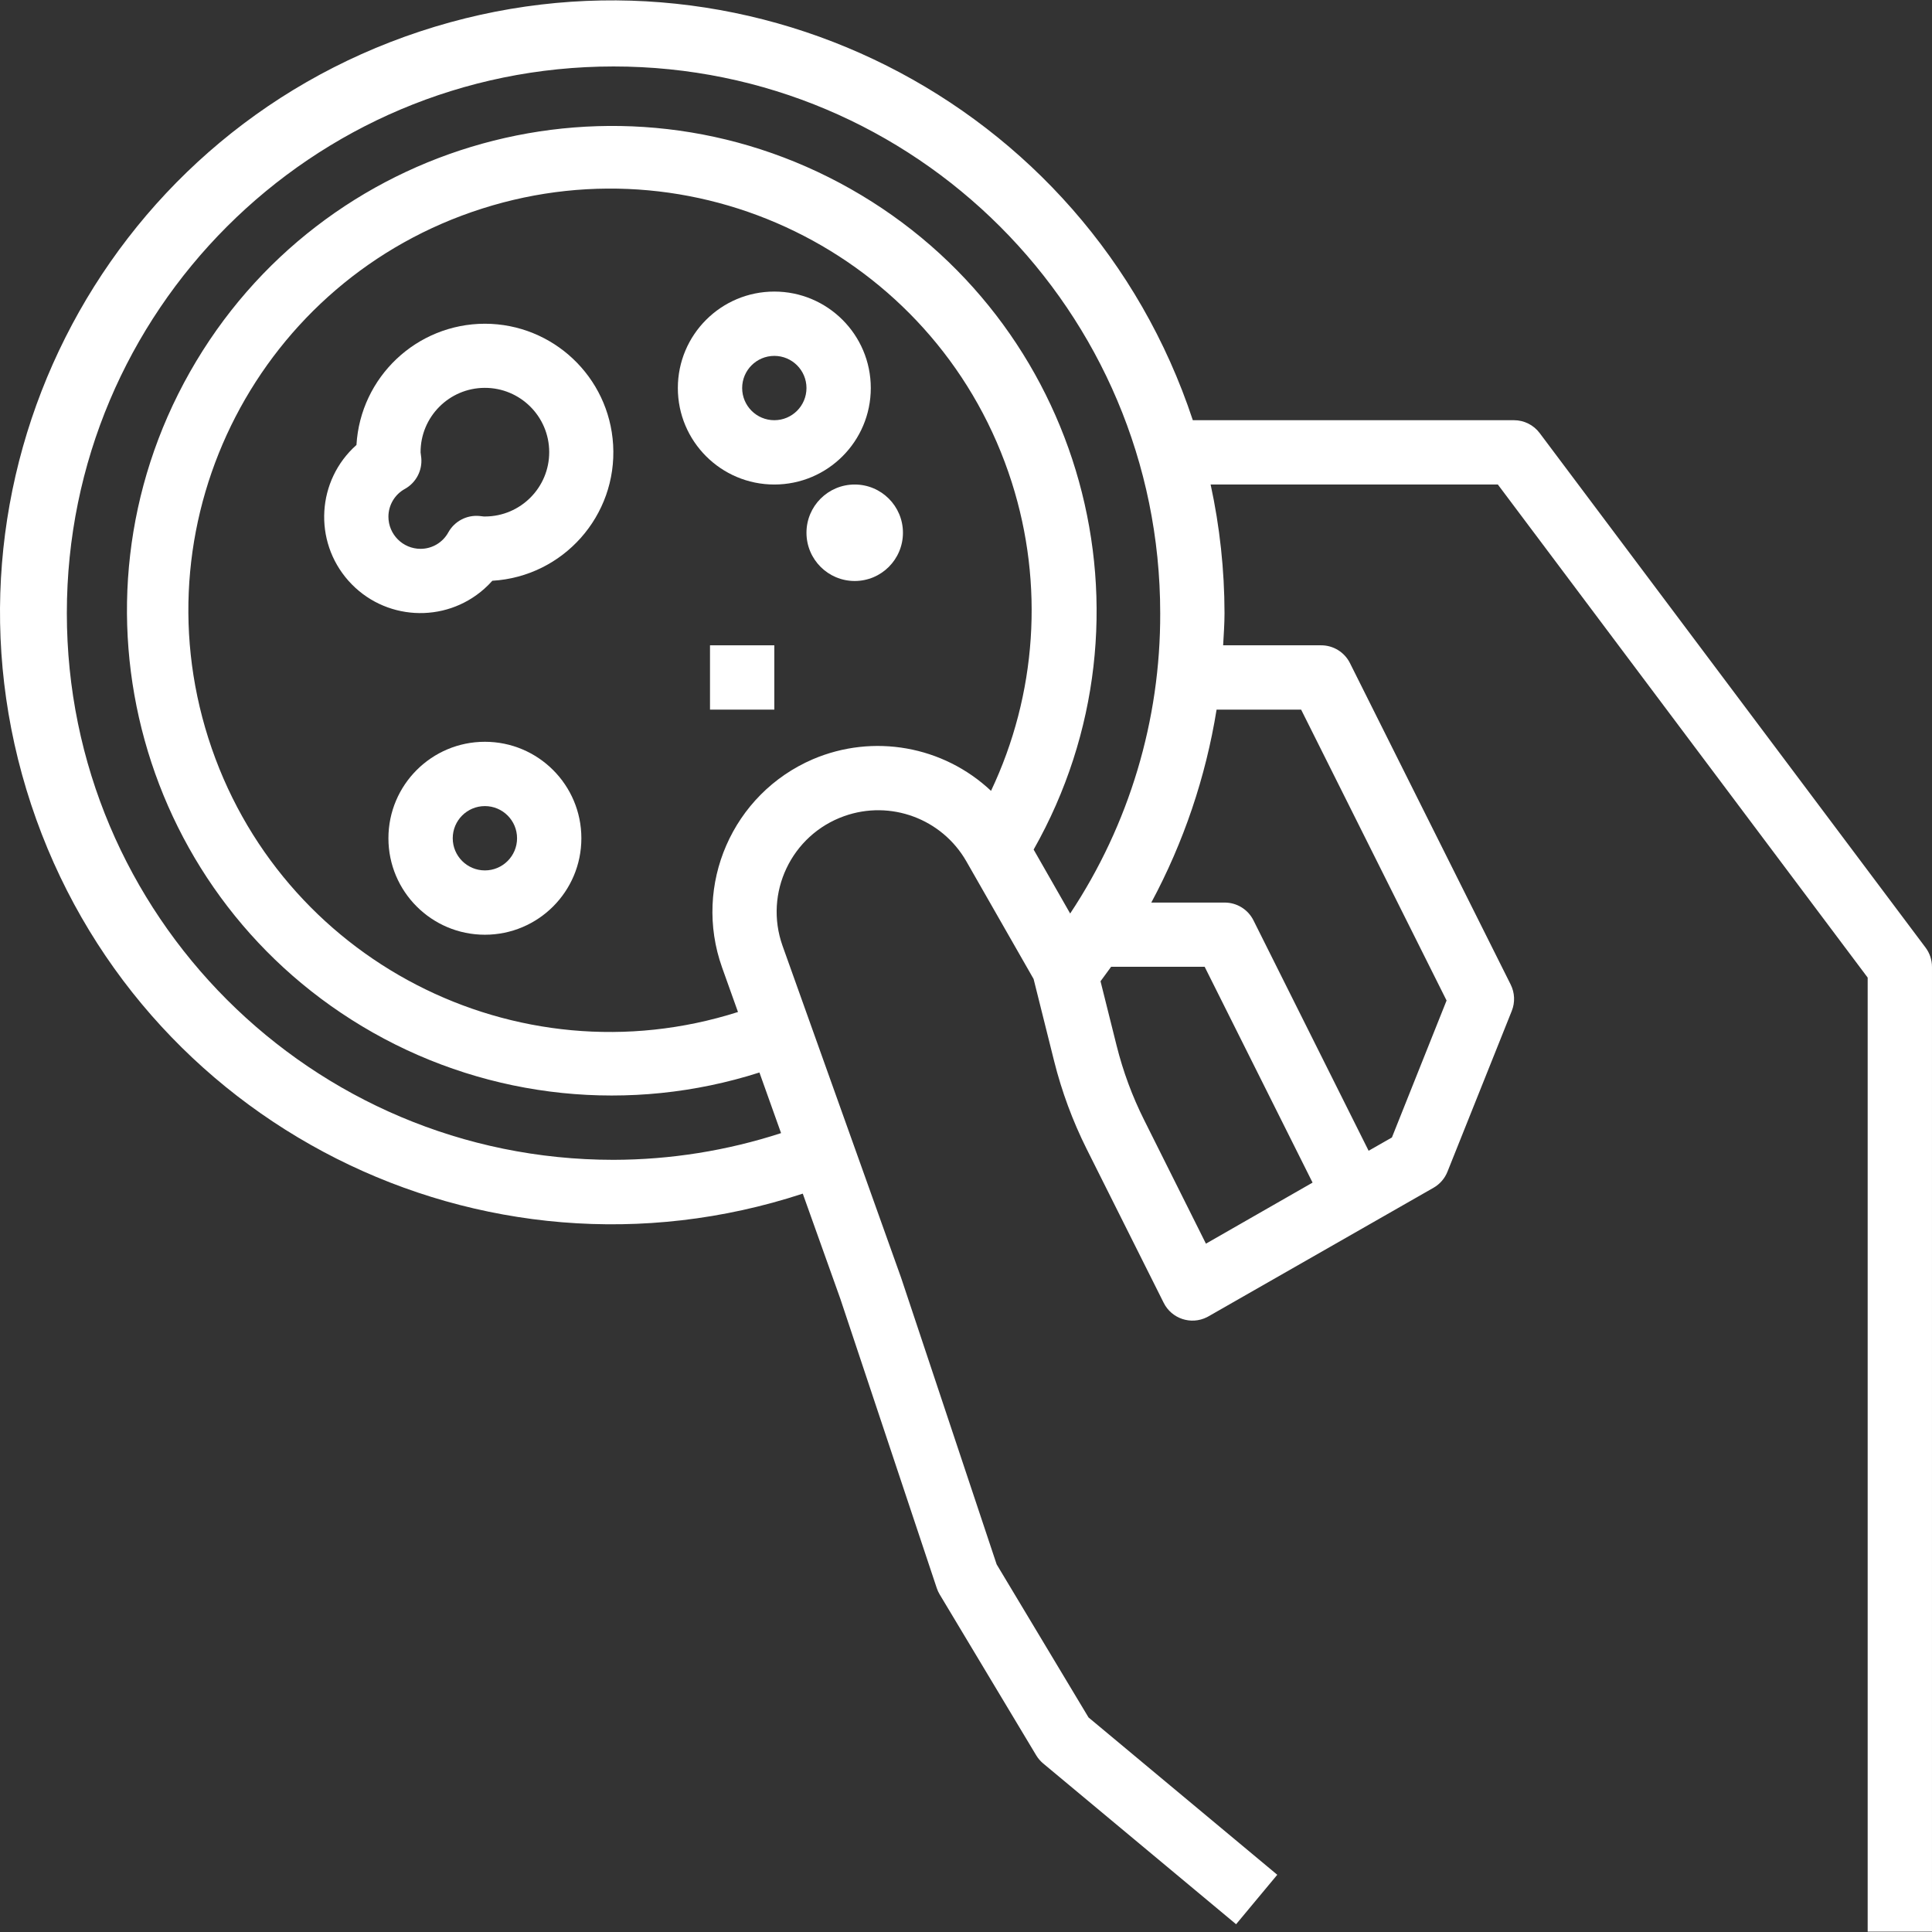 <?xml version="1.0" encoding="iso-8859-1"?>
<!-- Generator: Adobe Illustrator 19.0.0, SVG Export Plug-In . SVG Version: 6.00 Build 0)  -->
<svg version="1.1" id="Capa_1" xmlns="http://www.w3.org/2000/svg" xmlns:xlink="http://www.w3.org/1999/xlink" x="0px" y="0px"
	 viewBox="0 0 480.629 480.629" style="enable-background:new 0 0 480.629 480.629;" xml:space="preserve">
<rect x="0" y="0" width="480.629" height="480.629" fill="#333333" stroke="none"/>
<g>
	<g>
		<path style="fill:#ffffff;" d="M479.029,235.735l-96-128c-1.511-2.014-3.882-3.2-6.4-3.2h-79.888C270.342,24.73,184.247-18.564,104.442,7.835
			s-123.099,112.494-96.7,192.299c26.356,79.675,112.231,122.982,191.967,96.809l9.328,26.12l24,72
			c0.184,0.56,0.431,1.096,0.736,1.6l24,40c0.462,0.769,1.049,1.456,1.736,2.032l48,40l10.24-12.304l-46.952-39.136l-22.856-38.08
			l-23.776-71.328l-29.488-82.552c-4.674-13.147,2.194-27.593,15.341-32.268c11.511-4.093,24.302,0.638,30.379,11.236l16.736,29.28
			l5.112,20.448c1.889,7.531,4.59,14.836,8.056,21.784l19.2,38.336c1.975,3.952,6.78,5.555,10.732,3.58
			c0.134-0.067,0.266-0.137,0.396-0.212l56-32c1.575-0.902,2.797-2.312,3.464-4l16-40c0.847-2.12,0.748-4.501-0.272-6.544l-40-80
			c-1.367-2.713-4.154-4.418-7.192-4.4h-24.344c0.144-2.664,0.344-5.328,0.344-8c-0.014-10.759-1.173-21.486-3.456-32h71.456
			l92,122.664v237.336h16v-240C480.629,238.804,480.067,237.12,479.029,235.735z M246.541,196.743
			c-11.897-11.19-29.289-14.279-44.312-7.872c-20.013,8.607-29.903,31.275-22.6,51.8l3.96,11.088
			c-55.193,17.574-114.183-12.921-131.757-68.115C34.257,128.452,64.753,69.462,119.946,51.887
			c55.193-17.574,114.183,12.921,131.757,68.115C259.763,145.313,257.918,172.74,246.541,196.743z M266.229,227.255l-9.088-15.904
			C289.95,153.392,269.562,79.81,211.603,47C153.644,14.191,80.062,34.579,47.253,92.538S34.831,224.079,92.79,256.888
			c29.261,16.564,64.108,20.159,96.135,9.919l5.384,15.08c-13.461,4.378-27.525,6.621-41.68,6.648c-75.111,0-136-60.889-136-136
			s60.889-136,136-136s136,60.889,136,136C288.717,179.109,280.922,205.113,266.229,227.255z M300.005,309.391l-15.376-30.768
			c-2.955-5.901-5.251-12.109-6.848-18.512l-4-16c0.896-1.195,1.776-2.397,2.64-3.608h23.264l26.848,53.696L300.005,309.391z
			 M302.653,176.535h21.032l36.184,72.368l-13.6,34.072l-5.792,3.304l-28.648-57.32c-1.362-2.725-4.153-4.441-7.2-4.424h-18.216
			C294.461,209.551,299.95,193.328,302.653,176.535z"/>
	</g>
</g>
<g>
	<g>
		<path style="fill:#ffffff;" d="M192.629,72.535c-13.255,0-24,10.745-24,24s10.745,24,24,24s24-10.745,24-24S205.883,72.535,192.629,72.535z
			 M192.629,104.535c-4.418,0-8-3.582-8-8s3.582-8,8-8s8,3.582,8,8S197.047,104.535,192.629,104.535z"/>
	</g>
</g>
<g>
	<g>
		<path style="fill:#ffffff;" d="M120.629,184.535c-13.255,0-24,10.745-24,24s10.745,24,24,24s24-10.745,24-24S133.883,184.535,120.629,184.535z
			 M120.629,216.535c-4.418,0-8-3.582-8-8s3.582-8,8-8s8,3.582,8,8S125.047,216.535,120.629,216.535z"/>
	</g>
</g>
<g>
	<g>
		<path style="fill:#ffffff;" d="M152.529,110.643c-1-16.892-14.979-30.085-31.9-30.108c-16.951,0.021-30.953,13.239-31.952,30.16
			c-9.879,8.784-10.767,23.913-1.983,33.792c8.784,9.879,23.913,10.767,33.792,1.983c0.702-0.624,1.367-1.289,1.991-1.992
			C140.119,143.434,153.574,128.286,152.529,110.643z M120.676,128.488c-0.072,0-0.143,0-0.215-0.001v0h-0.096l-1.136-0.128
			c-3.133-0.278-6.138,1.306-7.68,4.048c-1.376,2.54-4.031,4.125-6.92,4.128c-4.418,0-8-3.582-8-8
			c0.006-2.893,1.592-5.551,4.136-6.928c2.739-1.544,4.319-4.549,4.04-7.68c0-0.12-0.16-1.264-0.176-1.392
			c-0.026-8.836,7.116-16.021,15.953-16.047c8.836-0.026,16.021,7.116,16.047,15.953
			C136.654,121.278,129.512,128.462,120.676,128.488z"/>
	</g>
</g>
<g>
	<g>
		<circle style="fill:#ffffff;" cx="212.629" cy="132.535" r="12"/>
	</g>
</g>
<g>
	<g>
		<rect style="fill:#ffffff;" x="176.629" y="160.535" width="16" height="16"/>
	</g>
</g>
<g>
</g>
<g>
</g>
<g>
</g>
<g>
</g>
<g>
</g>
<g>
</g>
<g>
</g>
<g>
</g>
<g>
</g>
<g>
</g>
<g>
</g>
<g>
</g>
<g>
</g>
<g>
</g>
<g>
</g>
</svg>
